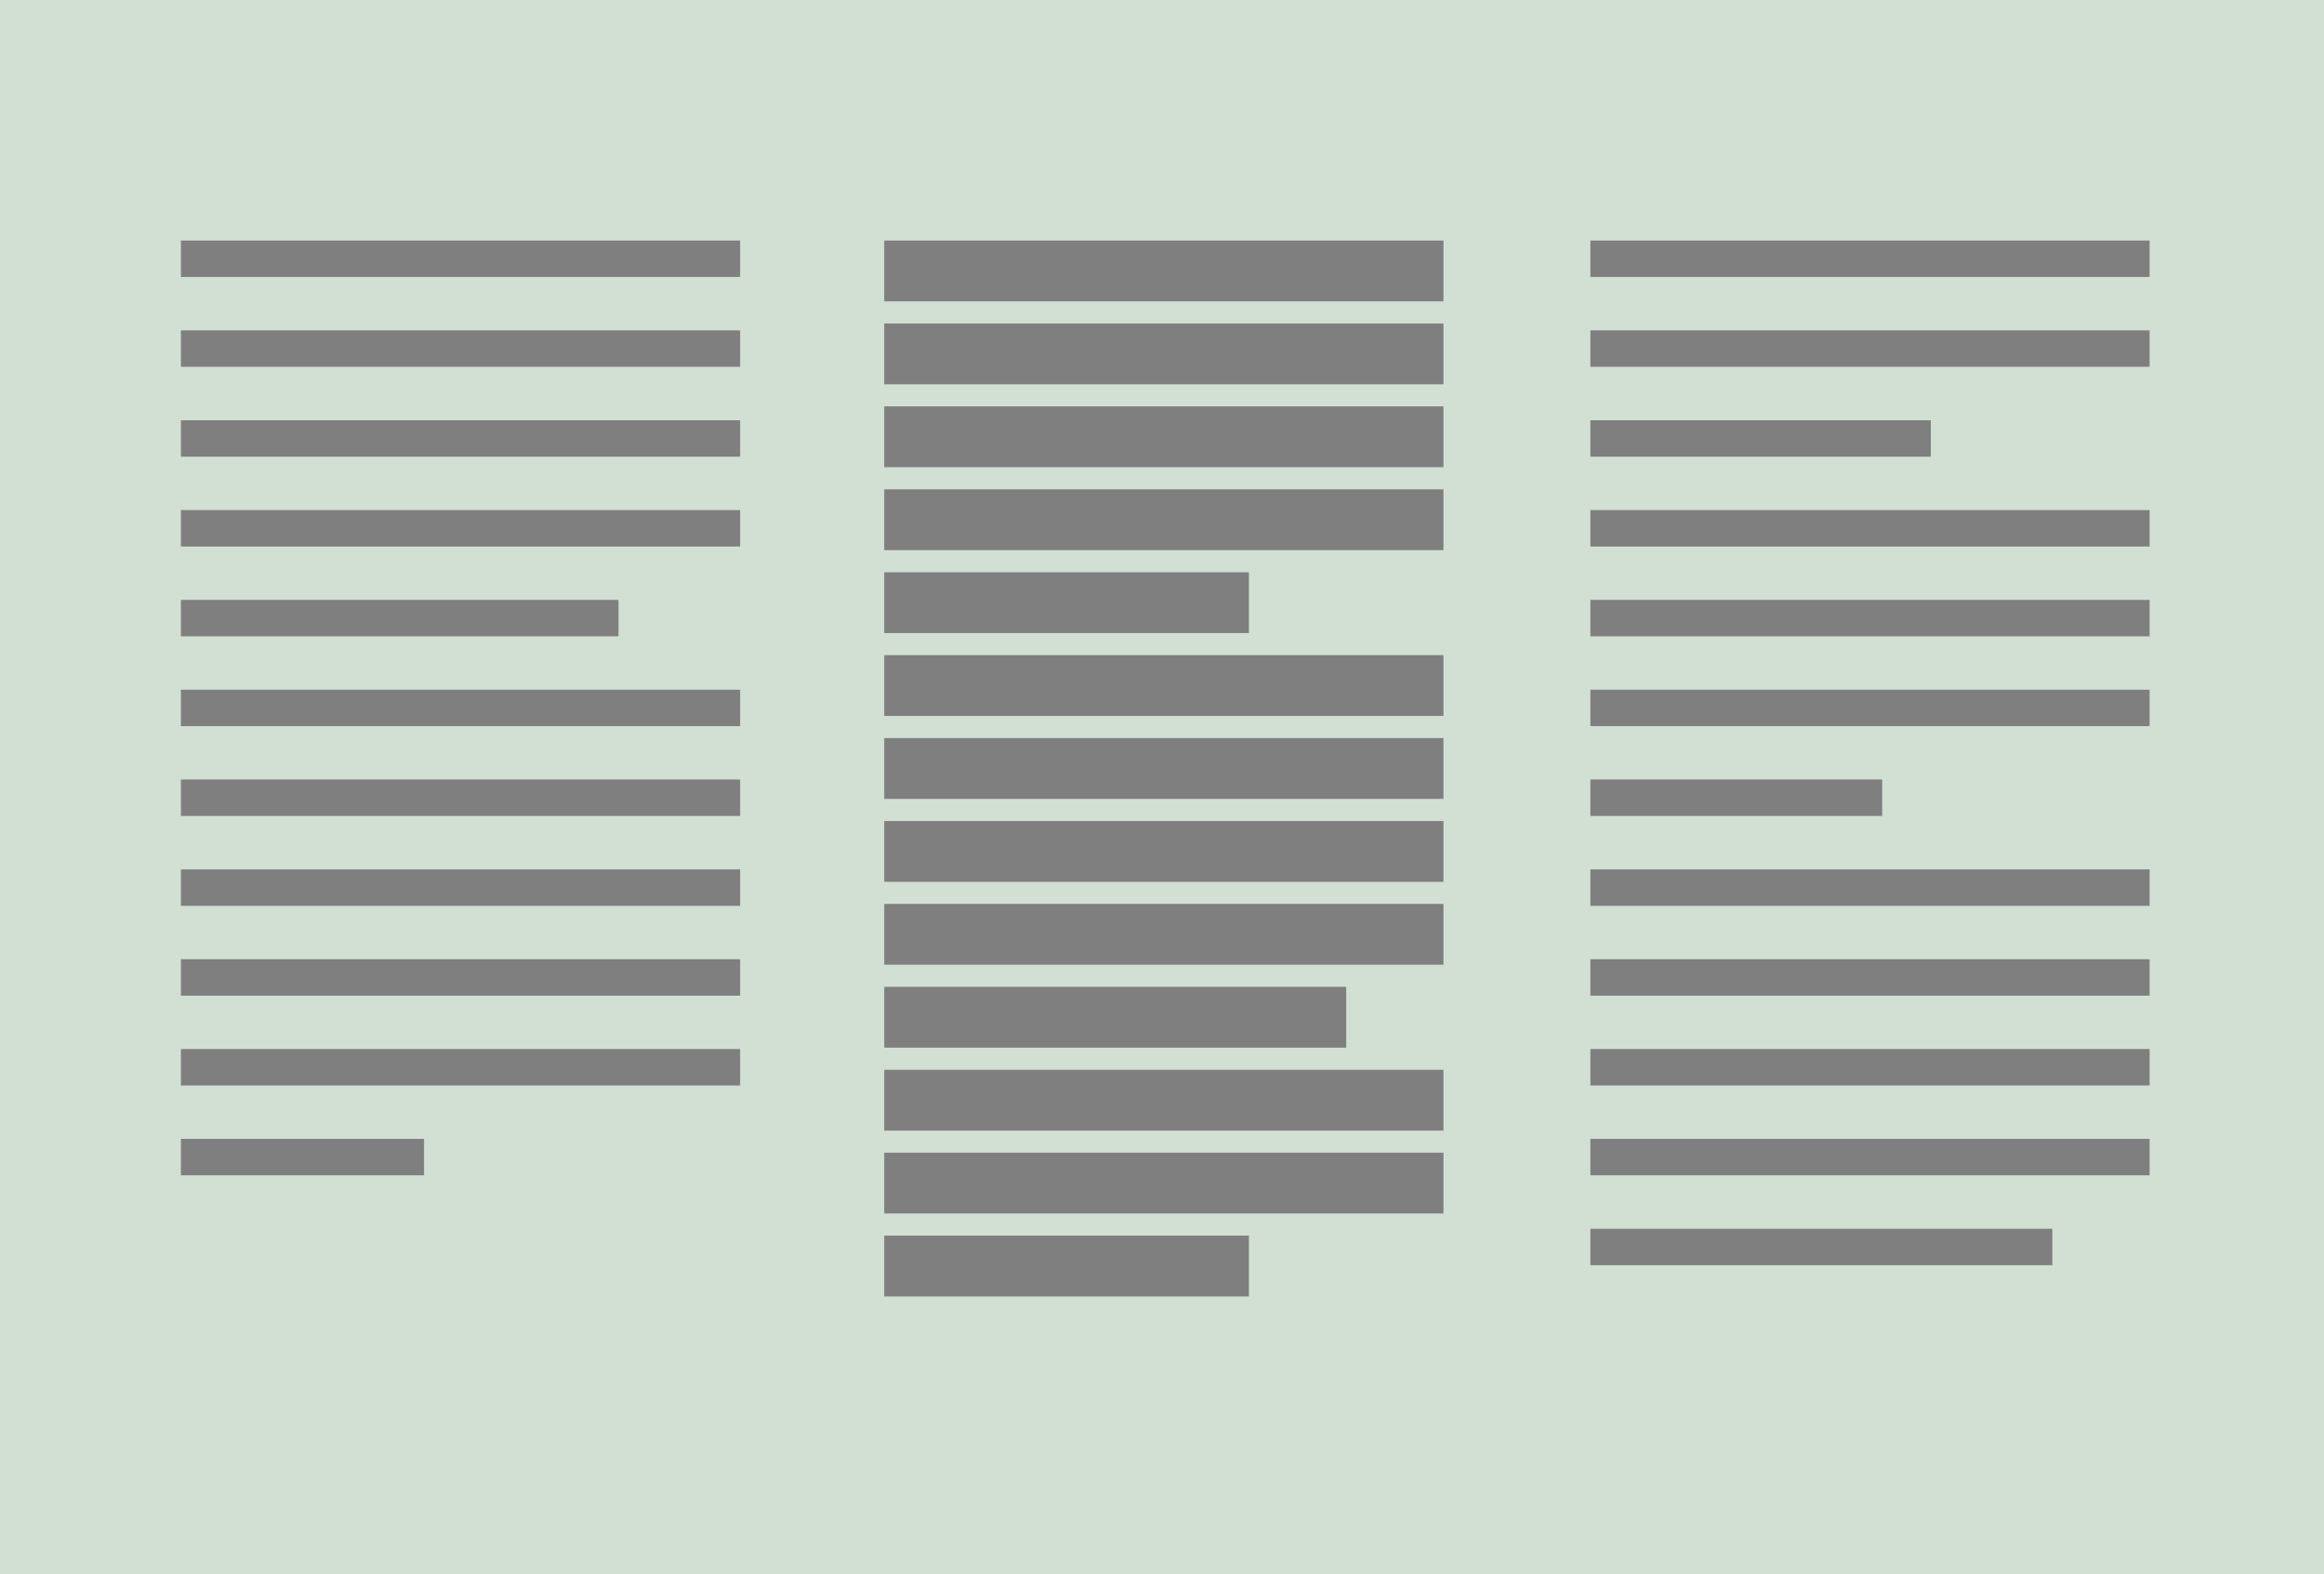 <svg id="圖層_1" data-name="圖層 1" xmlns="http://www.w3.org/2000/svg" viewBox="0 0 270.95 183.5"><defs><style>.cls-1{fill:#d2e0d4;}.cls-2{fill:#807f80;}</style></defs><title>typesetting-2</title><rect class="cls-1" width="270.95" height="183.5"/><rect class="cls-2" x="21.09" y="28.04" width="65.2" height="4.25"/><rect class="cls-2" x="21.09" y="38.51" width="65.2" height="4.25"/><rect class="cls-2" x="21.09" y="48.99" width="65.2" height="4.25"/><rect class="cls-2" x="21.09" y="59.46" width="65.2" height="4.25"/><rect class="cls-2" x="21.09" y="69.93" width="51.02" height="4.25"/><rect class="cls-2" x="21.09" y="80.4" width="65.2" height="4.25"/><rect class="cls-2" x="21.09" y="90.87" width="65.2" height="4.25"/><rect class="cls-2" x="21.09" y="101.35" width="65.2" height="4.25"/><rect class="cls-2" x="21.09" y="111.82" width="65.2" height="4.25"/><rect class="cls-2" x="21.09" y="122.29" width="65.2" height="4.25"/><rect class="cls-2" x="21.09" y="132.76" width="28.35" height="4.25"/><rect class="cls-2" x="103.09" y="28.04" width="65.2" height="7.09"/><rect class="cls-2" x="103.09" y="37.71" width="65.2" height="7.09"/><rect class="cls-2" x="103.09" y="47.37" width="65.2" height="7.09"/><rect class="cls-2" x="103.09" y="57.04" width="65.2" height="7.09"/><rect class="cls-2" x="103.09" y="66.71" width="42.52" height="7.09"/><rect class="cls-2" x="103.09" y="76.37" width="65.2" height="7.09"/><rect class="cls-2" x="103.09" y="86.04" width="65.2" height="7.09"/><rect class="cls-2" x="103.09" y="95.71" width="65.2" height="7.09"/><rect class="cls-2" x="103.09" y="105.37" width="65.2" height="7.09"/><rect class="cls-2" x="103.09" y="115.04" width="53.86" height="7.09"/><rect class="cls-2" x="103.09" y="124.71" width="65.2" height="7.09"/><rect class="cls-2" x="103.09" y="134.37" width="65.2" height="7.09"/><rect class="cls-2" x="103.09" y="144.04" width="42.52" height="7.09"/><rect class="cls-2" x="185.42" y="28.04" width="65.2" height="4.25"/><rect class="cls-2" x="185.42" y="38.51" width="65.2" height="4.25"/><rect class="cls-2" x="185.42" y="48.99" width="39.69" height="4.25"/><rect class="cls-2" x="185.42" y="59.46" width="65.2" height="4.25"/><rect class="cls-2" x="185.42" y="69.93" width="65.2" height="4.25"/><rect class="cls-2" x="185.42" y="80.4" width="65.2" height="4.25"/><rect class="cls-2" x="185.42" y="90.87" width="34.02" height="4.25"/><rect class="cls-2" x="185.42" y="101.35" width="65.2" height="4.25"/><rect class="cls-2" x="185.42" y="111.82" width="65.2" height="4.25"/><rect class="cls-2" x="185.42" y="122.29" width="65.2" height="4.25"/><rect class="cls-2" x="185.42" y="132.76" width="65.2" height="4.25"/><rect class="cls-2" x="185.42" y="143.24" width="53.86" height="4.25"/></svg>